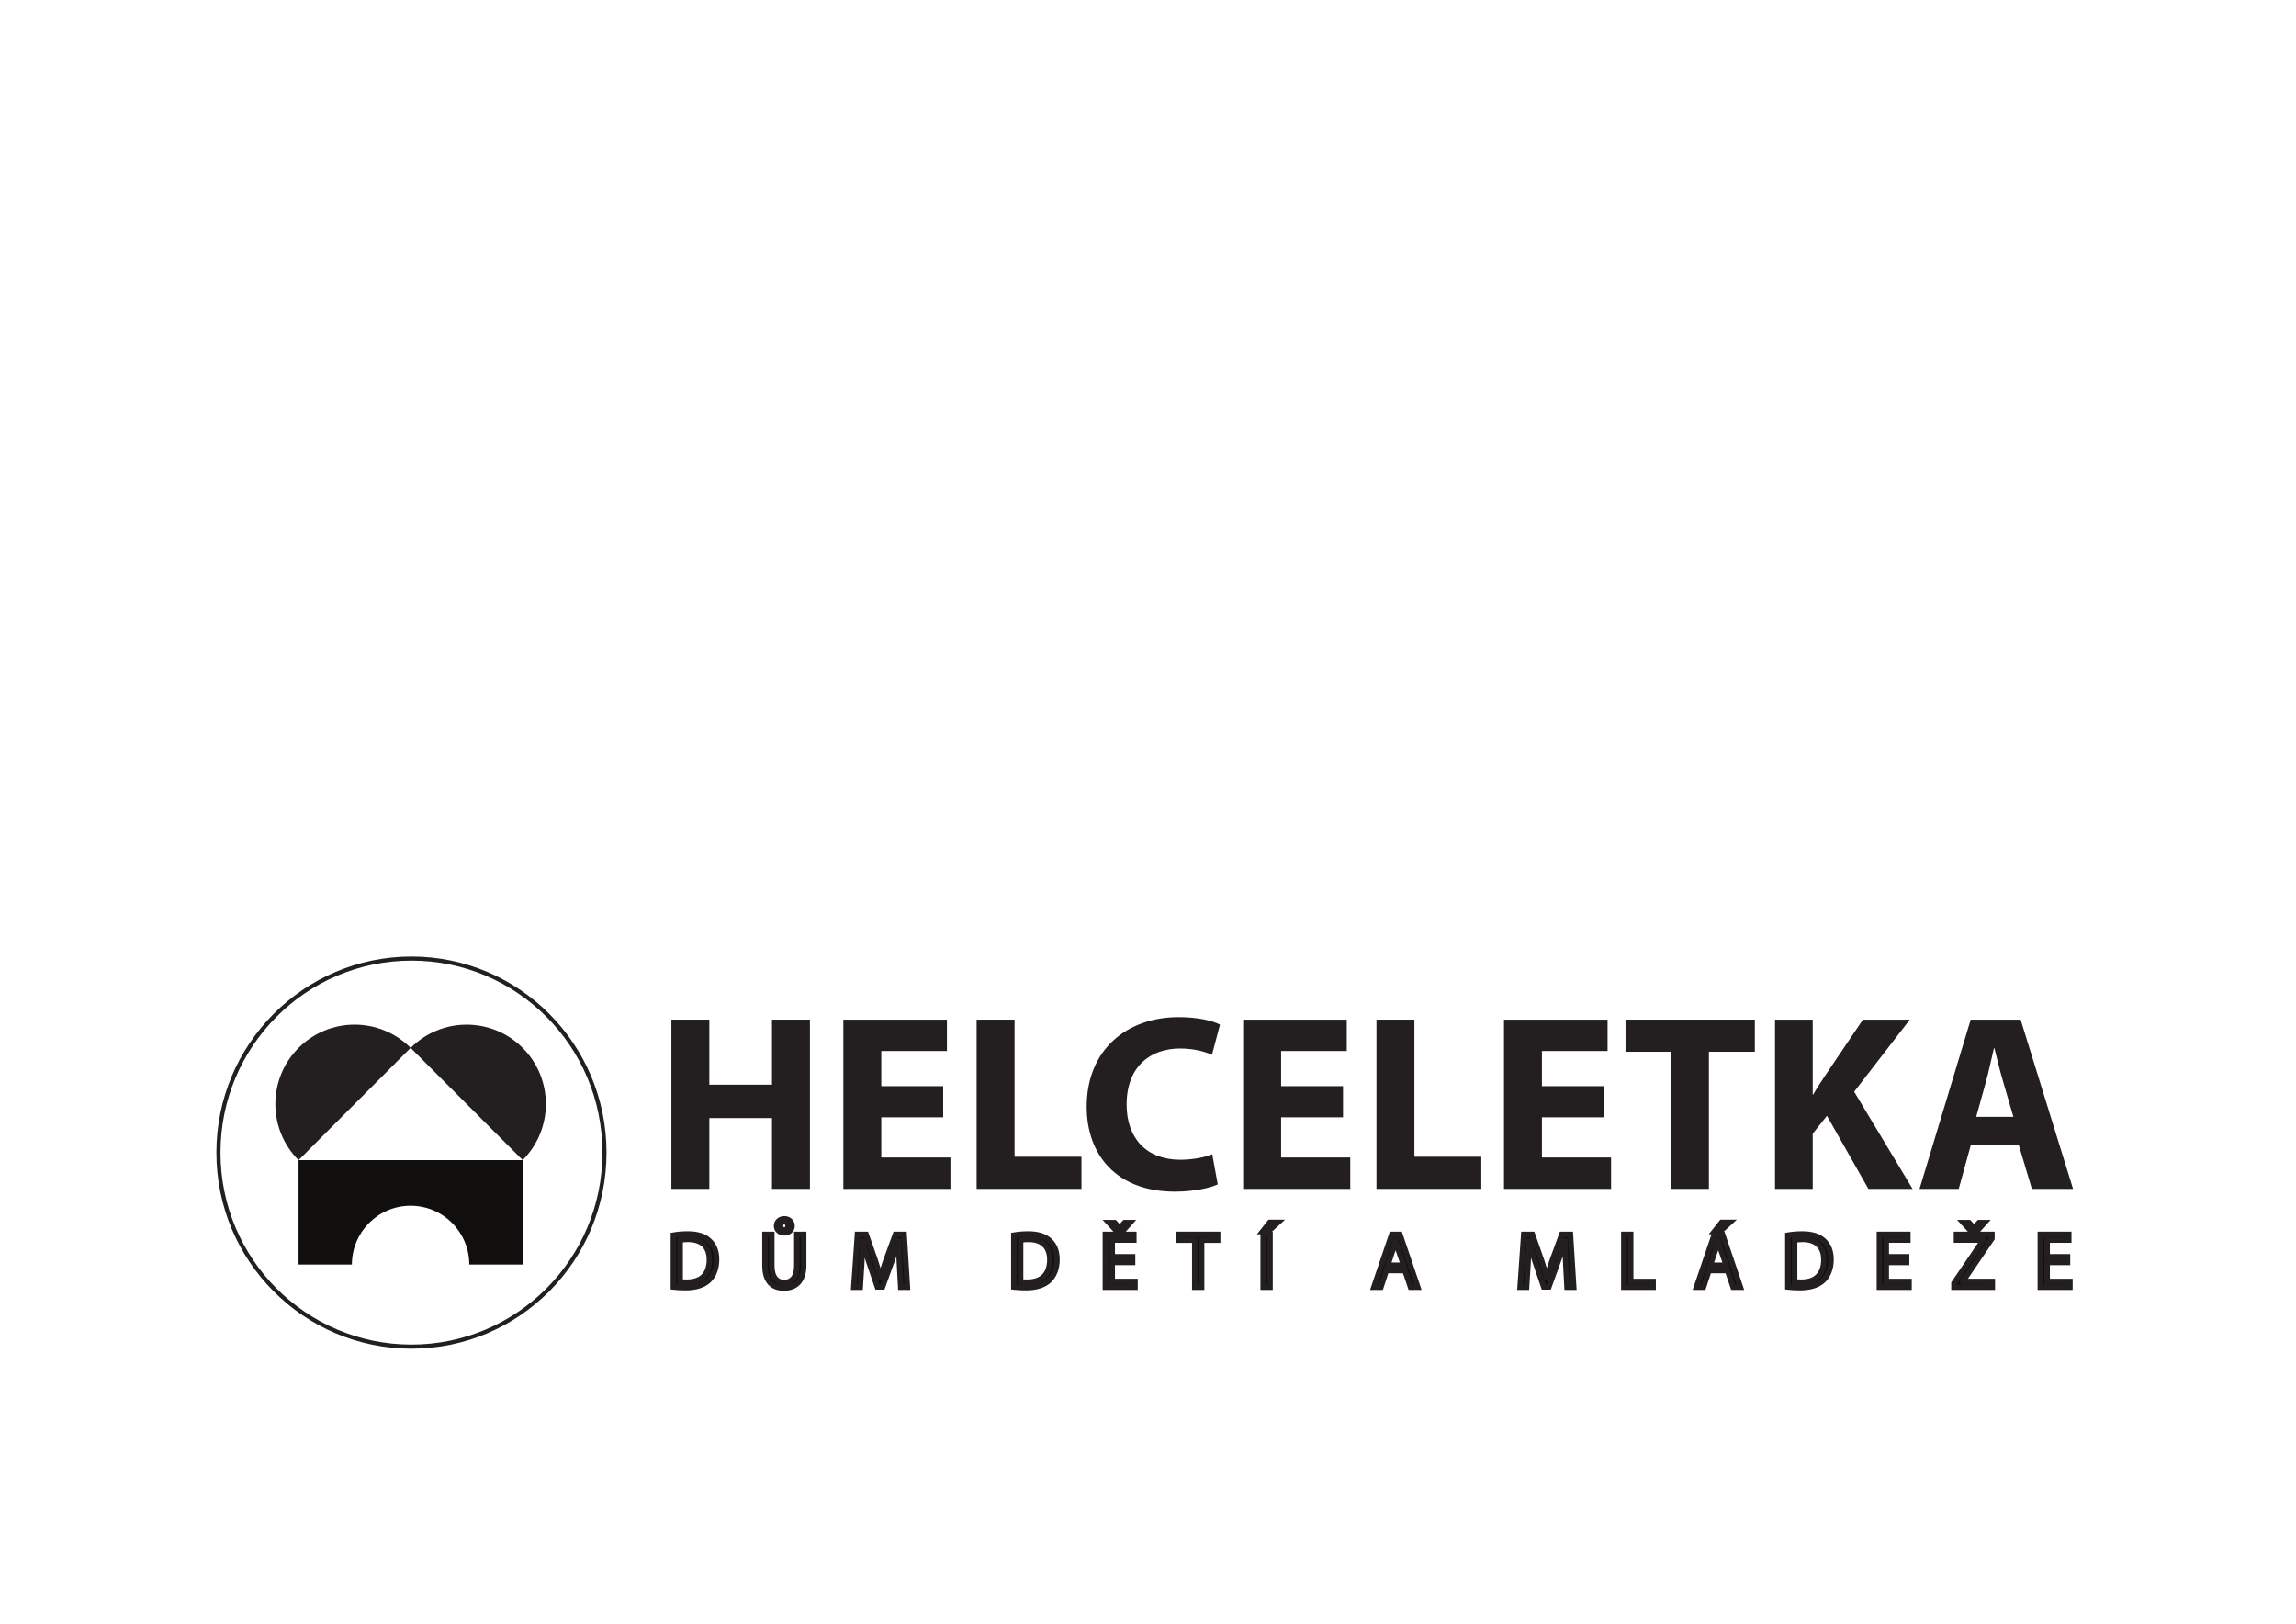 <?xml version="1.0" encoding="UTF-8" standalone="no"?>
<!-- Created with Inkscape (http://www.inkscape.org/) -->

<svg
   xmlns:dc="http://purl.org/dc/elements/1.1/"
   xmlns:cc="http://creativecommons.org/ns#"
   xmlns:rdf="http://www.w3.org/1999/02/22-rdf-syntax-ns#"
   xmlns:svg="http://www.w3.org/2000/svg"
   xmlns="http://www.w3.org/2000/svg"
   xmlns:sodipodi="http://sodipodi.sourceforge.net/DTD/sodipodi-0.dtd"
   xmlns:inkscape="http://www.inkscape.org/namespaces/inkscape"
   version="1.1"
   id="svg2"
   xml:space="preserve"
   width="1122.52"
   height="793.707"
   viewBox="0 0 1122.52 793.707"
   sodipodi:docname="Helceletka.svg"
   inkscape:version="0.92.4 (5da689c313, 2019-01-14)"><defs
     id="defs6"><clipPath
       clipPathUnits="userSpaceOnUse"
       id="clipPath18"><path
         d="M 0,595.28 H 841.89 V 0 H 0 Z"
         id="path16"
         inkscape:connector-curvature="0" /></clipPath><clipPath
       clipPathUnits="userSpaceOnUse"
       id="clipPath198"><path
         d="M 0,595.28 H 841.89 V 0 H 0 Z"
         id="path196"
         inkscape:connector-curvature="0" /></clipPath></defs><sodipodi:namedview
     pagecolor="#ffffff"
     bordercolor="#666666"
     borderopacity="1"
     objecttolerance="10"
     gridtolerance="10"
     guidetolerance="10"
     inkscape:pageopacity="0"
     inkscape:pageshadow="2"
     inkscape:window-width="1920"
     inkscape:window-height="1017"
     id="namedview4"
     showgrid="false"
     inkscape:zoom="0.42050094"
     inkscape:cx="297.5247"
     inkscape:cy="58.728825"
     inkscape:window-x="-8"
     inkscape:window-y="-8"
     inkscape:window-maximized="1"
     inkscape:current-layer="g10" /><g
     id="g10"
     inkscape:groupmode="layer"
     inkscape:label="helceletka_logo"
     transform="matrix(1.333,0,0,-1.333,0,793.707)"><g
       id="g192"><g
         id="g194"
         clip-path="url(#clipPath198)"><g
           id="g200"
           transform="translate(249.46,125.351)"><path
             d="m 0,0 c 0.629,-0.085 1.543,-0.115 2.517,-0.115 5.345,0 8.204,2.991 8.204,8.223 0.028,4.574 -2.544,7.479 -7.805,7.479 -1.286,0 -2.258,-0.115 -2.916,-0.26 z m -2.487,17.14 c 1.515,0.258 3.318,0.431 5.289,0.431 3.573,0 6.118,-0.862 7.804,-2.418 1.745,-1.581 2.745,-3.824 2.745,-6.958 0,-3.163 -1,-5.753 -2.773,-7.532 -1.83,-1.813 -4.803,-2.79 -8.547,-2.79 -1.801,0 -3.26,0.085 -4.518,0.23 z"
             style="fill:#110f0d;fill-opacity:1;fill-rule:nonzero;stroke:none"
             id="path202"
             inkscape:connector-curvature="0" /></g><g
           id="g204"
           transform="translate(249.46,125.351)"><path
             d="m 0,0 c 0.629,-0.085 1.543,-0.115 2.517,-0.115 5.345,0 8.204,2.991 8.204,8.223 0.028,4.574 -2.544,7.479 -7.805,7.479 -1.286,0 -2.258,-0.115 -2.916,-0.26 z m -2.487,17.14 c 1.515,0.258 3.318,0.431 5.289,0.431 3.573,0 6.118,-0.862 7.804,-2.418 1.745,-1.581 2.745,-3.824 2.745,-6.958 0,-3.163 -1,-5.753 -2.773,-7.532 -1.83,-1.813 -4.803,-2.79 -8.547,-2.79 -1.801,0 -3.26,0.085 -4.518,0.23 z"
             style="fill:none;stroke:#231f20;stroke-width:2;stroke-linecap:butt;stroke-linejoin:miter;stroke-miterlimit:10;stroke-dasharray:none;stroke-opacity:1"
             id="path206"
             inkscape:connector-curvature="0" /></g><g
           id="g208"
           transform="translate(286.273,145.856)"><path
             d="m 0,0 c 0,-0.75 0.544,-1.468 1.374,-1.468 0.829,0 1.373,0.66 1.373,1.524 0,0.834 -0.544,1.523 -1.402,1.523 C 0.487,1.579 0,0.832 0,0 m 4.233,0 c 0,-1.439 -1.172,-2.531 -2.831,-2.531 -1.715,0 -2.858,1.118 -2.858,2.531 0,1.435 1.086,2.614 2.887,2.614 1.714,0 2.802,-1.15 2.802,-2.614 m -7.434,-3.079 v -11.503 c 0,-4.314 1.916,-6.153 4.488,-6.153 2.831,0 4.691,1.897 4.691,6.153 v 11.503 h 2.514 v -11.329 c 0,-5.955 -3.116,-8.369 -7.289,-8.369 -3.946,0 -6.918,2.242 -6.918,8.28 v 11.418 z"
             style="fill:#110f0d;fill-opacity:1;fill-rule:nonzero;stroke:none"
             id="path210"
             inkscape:connector-curvature="0" /></g><g
           id="g212"
           transform="translate(286.273,145.856)"><path
             d="m 0,0 c 0,-0.75 0.544,-1.468 1.374,-1.468 0.829,0 1.373,0.66 1.373,1.524 0,0.834 -0.544,1.523 -1.402,1.523 C 0.487,1.579 0,0.832 0,0 Z m 4.233,0 c 0,-1.439 -1.172,-2.531 -2.831,-2.531 -1.715,0 -2.858,1.118 -2.858,2.531 0,1.435 1.086,2.614 2.887,2.614 1.714,0 2.802,-1.15 2.802,-2.614 z m -7.434,-3.079 v -11.503 c 0,-4.314 1.916,-6.153 4.488,-6.153 2.831,0 4.691,1.897 4.691,6.153 v 11.503 h 2.514 v -11.329 c 0,-5.955 -3.116,-8.369 -7.289,-8.369 -3.946,0 -6.918,2.242 -6.918,8.28 v 11.418 z"
             style="fill:none;stroke:#231f20;stroke-width:2;stroke-linecap:butt;stroke-linejoin:miter;stroke-miterlimit:10;stroke-dasharray:none;stroke-opacity:1"
             id="path214"
             inkscape:connector-curvature="0" /></g><g
           id="g216"
           transform="translate(329.893,131.906)"><path
             d="M 0,0 C -0.144,2.703 -0.314,5.981 -0.314,8.369 H -0.372 C -1.057,6.126 -1.831,3.682 -2.804,1.008 l -3.402,-9.404 h -1.886 l -3.144,9.23 c -0.914,2.761 -1.659,5.234 -2.201,7.535 h -0.058 C -13.552,5.955 -13.693,2.731 -13.866,-0.2 l -0.515,-8.311 h -2.373 l 1.344,19.382 h 3.172 l 3.29,-9.374 c 0.801,-2.387 1.429,-4.516 1.942,-6.529 h 0.058 c 0.512,1.956 1.2,4.085 2.056,6.529 l 3.433,9.374 H 1.714 L 2.915,-8.511 H 0.456 Z"
             style="fill:#110f0d;fill-opacity:1;fill-rule:nonzero;stroke:none"
             id="path218"
             inkscape:connector-curvature="0" /></g><g
           id="g220"
           transform="translate(329.893,131.906)"><path
             d="M 0,0 C -0.144,2.703 -0.314,5.981 -0.314,8.369 H -0.372 C -1.057,6.126 -1.831,3.682 -2.804,1.008 l -3.402,-9.404 h -1.886 l -3.144,9.23 c -0.914,2.761 -1.659,5.234 -2.201,7.535 h -0.058 C -13.552,5.955 -13.693,2.731 -13.866,-0.2 l -0.515,-8.311 h -2.373 l 1.344,19.382 h 3.172 l 3.29,-9.374 c 0.801,-2.387 1.429,-4.516 1.942,-6.529 h 0.058 c 0.512,1.956 1.2,4.085 2.056,6.529 l 3.433,9.374 H 1.714 L 2.915,-8.511 H 0.456 Z"
             style="fill:none;stroke:#231f20;stroke-width:2;stroke-linecap:butt;stroke-linejoin:miter;stroke-miterlimit:10;stroke-dasharray:none;stroke-opacity:1"
             id="path222"
             inkscape:connector-curvature="0" /></g><g
           id="g224"
           transform="translate(374.324,125.351)"><path
             d="m 0,0 c 0.63,-0.085 1.544,-0.115 2.517,-0.115 5.345,0 8.205,2.991 8.205,8.223 0.028,4.574 -2.544,7.479 -7.807,7.479 -1.285,0 -2.256,-0.115 -2.915,-0.26 z m -2.485,17.14 c 1.514,0.258 3.317,0.431 5.289,0.431 3.572,0 6.117,-0.862 7.802,-2.418 1.746,-1.581 2.745,-3.824 2.745,-6.958 0,-3.163 -0.999,-5.753 -2.771,-7.532 -1.831,-1.813 -4.804,-2.79 -8.55,-2.79 -1.8,0 -3.257,0.085 -4.515,0.23 z"
             style="fill:#110f0d;fill-opacity:1;fill-rule:nonzero;stroke:none"
             id="path226"
             inkscape:connector-curvature="0" /></g><g
           id="g228"
           transform="translate(374.324,125.351)"><path
             d="m 0,0 c 0.63,-0.085 1.544,-0.115 2.517,-0.115 5.345,0 8.205,2.991 8.205,8.223 0.028,4.574 -2.544,7.479 -7.807,7.479 -1.285,0 -2.256,-0.115 -2.915,-0.26 z m -2.485,17.14 c 1.514,0.258 3.317,0.431 5.289,0.431 3.572,0 6.117,-0.862 7.802,-2.418 1.746,-1.581 2.745,-3.824 2.745,-6.958 0,-3.163 -0.999,-5.753 -2.771,-7.532 -1.831,-1.813 -4.804,-2.79 -8.55,-2.79 -1.8,0 -3.257,0.085 -4.515,0.23 z"
             style="fill:none;stroke:#231f20;stroke-width:2;stroke-linecap:butt;stroke-linejoin:miter;stroke-miterlimit:10;stroke-dasharray:none;stroke-opacity:1"
             id="path230"
             inkscape:connector-curvature="0" /></g><g
           id="g232"
           transform="translate(409.682,143.812)"><path
             d="m 0,0 -3.001,3.276 h 2.114 L 0.942,1.294 H 1 L 2.8,3.276 H 4.828 L 1.915,0 Z m 5.719,-11.33 h -7.462 v -6.989 h 8.347 v -2.098 H -4.259 V -1.035 H 6.175 v -2.1 h -7.918 v -6.124 h 7.462 z"
             style="fill:#110f0d;fill-opacity:1;fill-rule:nonzero;stroke:none"
             id="path234"
             inkscape:connector-curvature="0" /></g><g
           id="g236"
           transform="translate(409.682,143.812)"><path
             d="m 0,0 -3.001,3.276 h 2.114 L 0.942,1.294 H 1 L 2.8,3.276 H 4.828 L 1.915,0 Z m 5.719,-11.33 h -7.462 v -6.989 h 8.347 v -2.098 H -4.259 V -1.035 H 6.175 v -2.1 h -7.918 v -6.124 h 7.462 z"
             style="fill:none;stroke:#231f20;stroke-width:2;stroke-linecap:butt;stroke-linejoin:miter;stroke-miterlimit:10;stroke-dasharray:none;stroke-opacity:1"
             id="path238"
             inkscape:connector-curvature="0" /></g><g
           id="g240"
           transform="translate(438.203,140.651)"><path
             d="M 0,0 H -5.86 V 2.126 H 8.404 V 0 H 2.517 V -17.256 H 0 Z"
             style="fill:#110f0d;fill-opacity:1;fill-rule:nonzero;stroke:none"
             id="path242"
             inkscape:connector-curvature="0" /></g><g
           id="g244"
           transform="translate(438.203,140.651)"><path
             d="M 0,0 H -5.86 V 2.126 H 8.404 V 0 H 2.517 V -17.256 H 0 Z"
             style="fill:none;stroke:#231f20;stroke-width:2;stroke-linecap:butt;stroke-linejoin:miter;stroke-miterlimit:10;stroke-dasharray:none;stroke-opacity:1"
             id="path246"
             inkscape:connector-curvature="0" /></g><path
           d="m 465.808,123.396 h -2.515 v 19.382 h 2.515 z m 2.945,23.782 -3.66,-3.365 h -2.03 l 2.658,3.365 z"
           style="fill:#110f0d;fill-opacity:1;fill-rule:nonzero;stroke:none"
           id="path248"
           inkscape:connector-curvature="0" /><path
           d="m 465.808,123.396 h -2.515 v 19.382 h 2.515 z m 2.945,23.782 -3.66,-3.365 h -2.03 l 2.658,3.365 z"
           style="fill:none;stroke:#231f20;stroke-width:2;stroke-linecap:butt;stroke-linejoin:miter;stroke-miterlimit:10;stroke-dasharray:none;stroke-opacity:1"
           id="path250"
           inkscape:connector-curvature="0" /><g
           id="g252"
           transform="translate(514.808,131.448)"><path
             d="m 0,0 -1.917,5.577 c -0.43,1.266 -0.715,2.418 -1,3.536 h -0.06 C -3.26,7.995 -3.548,6.784 -3.947,5.607 L -5.832,0 Z m -6.352,-1.956 -1.997,-6.097 h -2.574 l 6.575,19.382 h 2.972 L 5.201,-8.053 H 2.543 l -2.059,6.097 z"
             style="fill:#110f0d;fill-opacity:1;fill-rule:nonzero;stroke:none"
             id="path254"
             inkscape:connector-curvature="0" /></g><g
           id="g256"
           transform="translate(514.808,131.448)"><path
             d="m 0,0 -1.917,5.577 c -0.43,1.266 -0.715,2.418 -1,3.536 h -0.06 C -3.26,7.995 -3.548,6.784 -3.947,5.607 L -5.832,0 Z m -6.352,-1.956 -1.997,-6.097 h -2.574 l 6.575,19.382 h 2.972 L 5.201,-8.053 H 2.543 l -2.059,6.097 z"
             style="fill:none;stroke:#231f20;stroke-width:2;stroke-linecap:butt;stroke-linejoin:miter;stroke-miterlimit:10;stroke-dasharray:none;stroke-opacity:1"
             id="path258"
             inkscape:connector-curvature="0" /></g><g
           id="g260"
           transform="translate(574.274,131.906)"><path
             d="M 0,0 C -0.142,2.703 -0.316,5.981 -0.316,8.369 H -0.371 C -1.06,6.126 -1.831,3.682 -2.804,1.008 l -3.399,-9.404 h -1.889 l -3.144,9.23 c -0.918,2.761 -1.657,5.234 -2.201,7.535 h -0.057 C -13.552,5.955 -13.693,2.731 -13.866,-0.2 l -0.513,-8.311 h -2.375 l 1.345,19.382 h 3.173 l 3.289,-9.374 c 0.801,-2.387 1.428,-4.516 1.941,-6.529 h 0.058 c 0.515,1.956 1.201,4.085 2.058,6.529 l 3.433,9.374 H 1.714 L 2.915,-8.511 H 0.456 Z"
             style="fill:#110f0d;fill-opacity:1;fill-rule:nonzero;stroke:none"
             id="path262"
             inkscape:connector-curvature="0" /></g><g
           id="g264"
           transform="translate(574.274,131.906)"><path
             d="M 0,0 C -0.142,2.703 -0.316,5.981 -0.316,8.369 H -0.371 C -1.06,6.126 -1.831,3.682 -2.804,1.008 l -3.399,-9.404 h -1.889 l -3.144,9.23 c -0.918,2.761 -1.657,5.234 -2.201,7.535 h -0.057 C -13.552,5.955 -13.693,2.731 -13.866,-0.2 l -0.513,-8.311 h -2.375 l 1.345,19.382 h 3.173 l 3.289,-9.374 c 0.801,-2.387 1.428,-4.516 1.941,-6.529 h 0.058 c 0.515,1.956 1.201,4.085 2.058,6.529 l 3.433,9.374 H 1.714 L 2.915,-8.511 H 0.456 Z"
             style="fill:none;stroke:#231f20;stroke-width:2;stroke-linecap:butt;stroke-linejoin:miter;stroke-miterlimit:10;stroke-dasharray:none;stroke-opacity:1"
             id="path266"
             inkscape:connector-curvature="0" /></g><g
           id="g268"
           transform="translate(595.569,142.777)"><path
             d="m 0,0 h 2.515 v -17.284 h 8.23 v -2.098 H 0 Z"
             style="fill:#110f0d;fill-opacity:1;fill-rule:nonzero;stroke:none"
             id="path270"
             inkscape:connector-curvature="0" /></g><g
           id="g272"
           transform="translate(595.569,142.777)"><path
             d="m 0,0 h 2.515 v -17.284 h 8.23 v -2.098 H 0 Z"
             style="fill:none;stroke:#231f20;stroke-width:2;stroke-linecap:butt;stroke-linejoin:miter;stroke-miterlimit:10;stroke-dasharray:none;stroke-opacity:1"
             id="path274"
             inkscape:connector-curvature="0" /></g><g
           id="g276"
           transform="translate(634.463,147.178)"><path
             d="m 0,0 -3.658,-3.365 h -2.03 L -3.03,0 Z m -1.343,-15.729 -1.917,5.577 c -0.427,1.265 -0.712,2.418 -0.995,3.536 h -0.062 c -0.286,-1.118 -0.573,-2.329 -0.971,-3.506 l -1.886,-5.607 z m -6.346,-1.957 -1.999,-6.096 h -2.573 L -5.688,-4.4 h 2.972 L 3.863,-23.782 H 1.201 l -2.057,6.096 z"
             style="fill:#110f0d;fill-opacity:1;fill-rule:nonzero;stroke:none"
             id="path278"
             inkscape:connector-curvature="0" /></g><g
           id="g280"
           transform="translate(634.463,147.178)"><path
             d="m 0,0 -3.658,-3.365 h -2.03 L -3.03,0 Z m -1.343,-15.729 -1.917,5.577 c -0.427,1.265 -0.712,2.418 -0.995,3.536 h -0.062 c -0.286,-1.118 -0.573,-2.329 -0.971,-3.506 l -1.886,-5.607 z m -6.346,-1.957 -1.999,-6.096 h -2.573 L -5.688,-4.4 h 2.972 L 3.863,-23.782 H 1.201 l -2.057,6.096 z"
             style="fill:none;stroke:#231f20;stroke-width:2;stroke-linecap:butt;stroke-linejoin:miter;stroke-miterlimit:10;stroke-dasharray:none;stroke-opacity:1"
             id="path282"
             inkscape:connector-curvature="0" /></g><g
           id="g284"
           transform="translate(658.212,125.351)"><path
             d="m 0,0 c 0.633,-0.085 1.546,-0.115 2.517,-0.115 5.345,0 8.203,2.991 8.203,8.223 0.03,4.574 -2.541,7.479 -7.801,7.479 -1.291,0 -2.258,-0.115 -2.919,-0.26 z m -2.483,17.14 c 1.514,0.258 3.312,0.431 5.29,0.431 3.569,0 6.114,-0.862 7.801,-2.418 1.741,-1.581 2.746,-3.824 2.746,-6.958 0,-3.163 -1.005,-5.753 -2.776,-7.532 -1.827,-1.813 -4.802,-2.79 -8.546,-2.79 -1.8,0 -3.26,0.085 -4.515,0.23 z"
             style="fill:#110f0d;fill-opacity:1;fill-rule:nonzero;stroke:none"
             id="path286"
             inkscape:connector-curvature="0" /></g><g
           id="g288"
           transform="translate(658.212,125.351)"><path
             d="m 0,0 c 0.633,-0.085 1.546,-0.115 2.517,-0.115 5.345,0 8.203,2.991 8.203,8.223 0.03,4.574 -2.541,7.479 -7.801,7.479 -1.291,0 -2.258,-0.115 -2.919,-0.26 z m -2.483,17.14 c 1.514,0.258 3.312,0.431 5.29,0.431 3.569,0 6.114,-0.862 7.801,-2.418 1.741,-1.581 2.746,-3.824 2.746,-6.958 0,-3.163 -1.005,-5.753 -2.776,-7.532 -1.827,-1.813 -4.802,-2.79 -8.546,-2.79 -1.8,0 -3.26,0.085 -4.515,0.23 z"
             style="fill:none;stroke:#231f20;stroke-width:2;stroke-linecap:butt;stroke-linejoin:miter;stroke-miterlimit:10;stroke-dasharray:none;stroke-opacity:1"
             id="path290"
             inkscape:connector-curvature="0" /></g><g
           id="g292"
           transform="translate(699.286,132.482)"><path
             d="M 0,0 H -7.462 V -6.989 H 0.885 V -9.087 H -9.979 V 10.295 H 0.456 v -2.1 H -7.462 V 2.071 H 0 Z"
             style="fill:#110f0d;fill-opacity:1;fill-rule:nonzero;stroke:none"
             id="path294"
             inkscape:connector-curvature="0" /></g><g
           id="g296"
           transform="translate(699.286,132.482)"><path
             d="M 0,0 H -7.462 V -6.989 H 0.885 V -9.087 H -9.979 V 10.295 H 0.456 v -2.1 H -7.462 V 2.071 H 0 Z"
             style="fill:none;stroke:#231f20;stroke-width:2;stroke-linecap:butt;stroke-linejoin:miter;stroke-miterlimit:10;stroke-dasharray:none;stroke-opacity:1"
             id="path298"
             inkscape:connector-curvature="0" /></g><g
           id="g300"
           transform="translate(723.062,143.812)"><path
             d="m 0,0 -3.003,3.276 h 2.116 L 0.944,1.294 H 1 L 2.8,3.276 H 4.83 L 1.887,0 Z M -6.404,-18.951 4.26,-3.22 v 0.085 h -9.748 v 2.1 H 7.52 V -2.559 L -3.118,-18.23 v -0.089 H 7.663 v -2.098 H -6.404 Z"
             style="fill:#110f0d;fill-opacity:1;fill-rule:nonzero;stroke:none"
             id="path302"
             inkscape:connector-curvature="0" /></g><g
           id="g304"
           transform="translate(723.062,143.812)"><path
             d="m 0,0 -3.003,3.276 h 2.116 L 0.944,1.294 H 1 L 2.8,3.276 H 4.83 L 1.887,0 Z M -6.404,-18.951 4.26,-3.22 v 0.085 h -9.748 v 2.1 H 7.52 V -2.559 L -3.118,-18.23 v -0.089 H 7.663 v -2.098 H -6.404 Z"
             style="fill:none;stroke:#231f20;stroke-width:2;stroke-linecap:butt;stroke-linejoin:miter;stroke-miterlimit:10;stroke-dasharray:none;stroke-opacity:1"
             id="path306"
             inkscape:connector-curvature="0" /></g><g
           id="g308"
           transform="translate(758.302,132.482)"><path
             d="M 0,0 H -7.461 V -6.989 H 0.885 V -9.087 H -9.976 V 10.295 H 0.458 v -2.1 H -7.461 V 2.071 H 0 Z"
             style="fill:#110f0d;fill-opacity:1;fill-rule:nonzero;stroke:none"
             id="path310"
             inkscape:connector-curvature="0" /></g><g
           id="g312"
           transform="translate(758.302,132.482)"><path
             d="M 0,0 H -7.461 V -6.989 H 0.885 V -9.087 H -9.976 V 10.295 H 0.458 v -2.1 H -7.461 V 2.071 H 0 Z"
             style="fill:none;stroke:#231f20;stroke-width:2;stroke-linecap:butt;stroke-linejoin:miter;stroke-miterlimit:10;stroke-dasharray:none;stroke-opacity:1"
             id="path314"
             inkscape:connector-curvature="0" /></g><g
           id="g316"
           transform="translate(260.161,221.524)"><path
             d="M 0,0 V -23.854 H 22.98 V 0 H 36.896 V -62.069 H 22.98 V -36.1 H 0 V -62.069 H -13.917 V 0 Z"
             style="fill:#231f20;fill-opacity:1;fill-rule:nonzero;stroke:none"
             id="path318"
             inkscape:connector-curvature="0" /></g><g
           id="g320"
           transform="translate(345.935,185.7)"><path
             d="m 0,0 h -22.704 v -14.735 h 25.36 v -11.51 H -36.618 V 35.824 H 1.375 V 24.313 H -22.704 V 11.419 H 0 Z"
             style="fill:#231f20;fill-opacity:1;fill-rule:nonzero;stroke:none"
             id="path322"
             inkscape:connector-curvature="0" /></g><g
           id="g324"
           transform="translate(358.196,221.524)"><path
             d="M 0,0 H 13.917 V -50.283 H 38.454 V -62.069 H 0 Z"
             style="fill:#231f20;fill-opacity:1;fill-rule:nonzero;stroke:none"
             id="path326"
             inkscape:connector-curvature="0" /></g><g
           id="g328"
           transform="translate(446.629,161.11)"><path
             d="m 0,0 c -2.475,-1.197 -8.328,-2.67 -15.745,-2.67 -21.333,0 -32.319,13.447 -32.319,31.129 0,21.182 15.011,32.874 33.69,32.874 7.233,0 12.727,-1.38 15.199,-2.761 l -2.93,-11.049 c -2.749,1.197 -6.683,2.3 -11.719,2.3 -10.984,0 -19.592,-6.722 -19.592,-20.537 0,-12.431 7.323,-20.259 19.686,-20.259 4.298,0 8.876,0.827 11.715,2.025 z"
             style="fill:#231f20;fill-opacity:1;fill-rule:nonzero;stroke:none"
             id="path330"
             inkscape:connector-curvature="0" /></g><g
           id="g332"
           transform="translate(492.582,185.7)"><path
             d="M 0,0 H -22.708 V -14.735 H 2.656 v -11.51 H -36.625 V 35.824 H 1.371 V 24.313 H -22.708 V 11.419 H 0 Z"
             style="fill:#231f20;fill-opacity:1;fill-rule:nonzero;stroke:none"
             id="path334"
             inkscape:connector-curvature="0" /></g><g
           id="g336"
           transform="translate(504.843,221.524)"><path
             d="M 0,0 H 13.914 V -50.283 H 38.451 V -62.069 H 0 Z"
             style="fill:#231f20;fill-opacity:1;fill-rule:nonzero;stroke:none"
             id="path338"
             inkscape:connector-curvature="0" /></g><g
           id="g340"
           transform="translate(588.24,185.7)"><path
             d="M 0,0 H -22.705 V -14.735 H 2.654 v -11.51 H -36.622 V 35.824 H 1.371 V 24.313 H -22.705 V 11.419 H 0 Z"
             style="fill:#231f20;fill-opacity:1;fill-rule:nonzero;stroke:none"
             id="path342"
             inkscape:connector-curvature="0" /></g><g
           id="g344"
           transform="translate(612.858,209.736)"><path
             d="M 0,0 H -16.663 V 11.788 H 30.76 V 0 H 13.915 V -50.281 H 0 Z"
             style="fill:#231f20;fill-opacity:1;fill-rule:nonzero;stroke:none"
             id="path346"
             inkscape:connector-curvature="0" /></g><g
           id="g348"
           transform="translate(651.027,221.524)"><path
             d="m 0,0 h 13.823 v -27.444 h 0.184 c 1.374,2.393 2.838,4.604 4.304,6.815 L 32.228,0 h 17.21 L 29.023,-26.432 50.443,-62.069 H 34.242 l -15.199,26.797 -5.22,-6.539 V -62.069 H 0 Z"
             style="fill:#231f20;fill-opacity:1;fill-rule:nonzero;stroke:none"
             id="path350"
             inkscape:connector-curvature="0" /></g><g
           id="g352"
           transform="translate(738.449,185.883)"><path
             d="m 0,0 -3.844,13.171 c -1.1,3.684 -2.197,8.289 -3.113,11.973 H -7.141 C -8.054,21.46 -8.972,16.762 -9.978,13.171 L -13.638,0 Z m -15.652,-10.495 -4.397,-15.933 h -14.373 l 18.77,62.07 H 2.656 l 19.227,-62.07 H 6.776 l -4.761,15.933 z"
             style="fill:#231f20;fill-opacity:1;fill-rule:nonzero;stroke:none"
             id="path354"
             inkscape:connector-curvature="0" /></g><g
           id="g356"
           transform="translate(109.5,169.99)"><path
             d="m 0,0 c -11.35,11.37 -11.35,29.805 0,41.175 11.352,11.369 29.753,11.369 41.107,0"
             style="fill:#231f20;fill-opacity:1;fill-rule:nonzero;stroke:none"
             id="path358"
             inkscape:connector-curvature="0" /></g><g
           id="g360"
           transform="translate(150.611,211.158)"><path
             d="m 0,0 c 11.347,11.362 29.74,11.362 41.085,0 11.345,-11.363 11.345,-29.787 0,-41.147"
             style="fill:#231f20;fill-opacity:1;fill-rule:nonzero;stroke:none"
             id="path362"
             inkscape:connector-curvature="0" /></g><g
           id="g364"
           transform="translate(109.496,169.997)"><path
             d="m 0,0 v -38.286 h 19.567 c 0,11.907 9.638,21.562 21.527,21.562 11.889,0 21.527,-9.655 21.527,-21.562 H 82.188 V 0 Z"
             style="fill:#110f0d;fill-opacity:1;fill-rule:nonzero;stroke:none"
             id="path366"
             inkscape:connector-curvature="0" /></g><g
           id="g368"
           transform="translate(221.698,172.761)"><path
             d="m 0,0 c 0,-39.295 -31.69,-71.152 -70.79,-71.152 -39.095,0 -70.79,31.857 -70.79,71.152 0,39.294 31.695,71.154 70.79,71.154 C -31.69,71.154 0,39.294 0,0 Z"
             style="fill:none;stroke:#231f20;stroke-width:1.5;stroke-linecap:butt;stroke-linejoin:miter;stroke-miterlimit:10;stroke-dasharray:none;stroke-opacity:1"
             id="path370"
             inkscape:connector-curvature="0" /></g></g></g></g></svg>